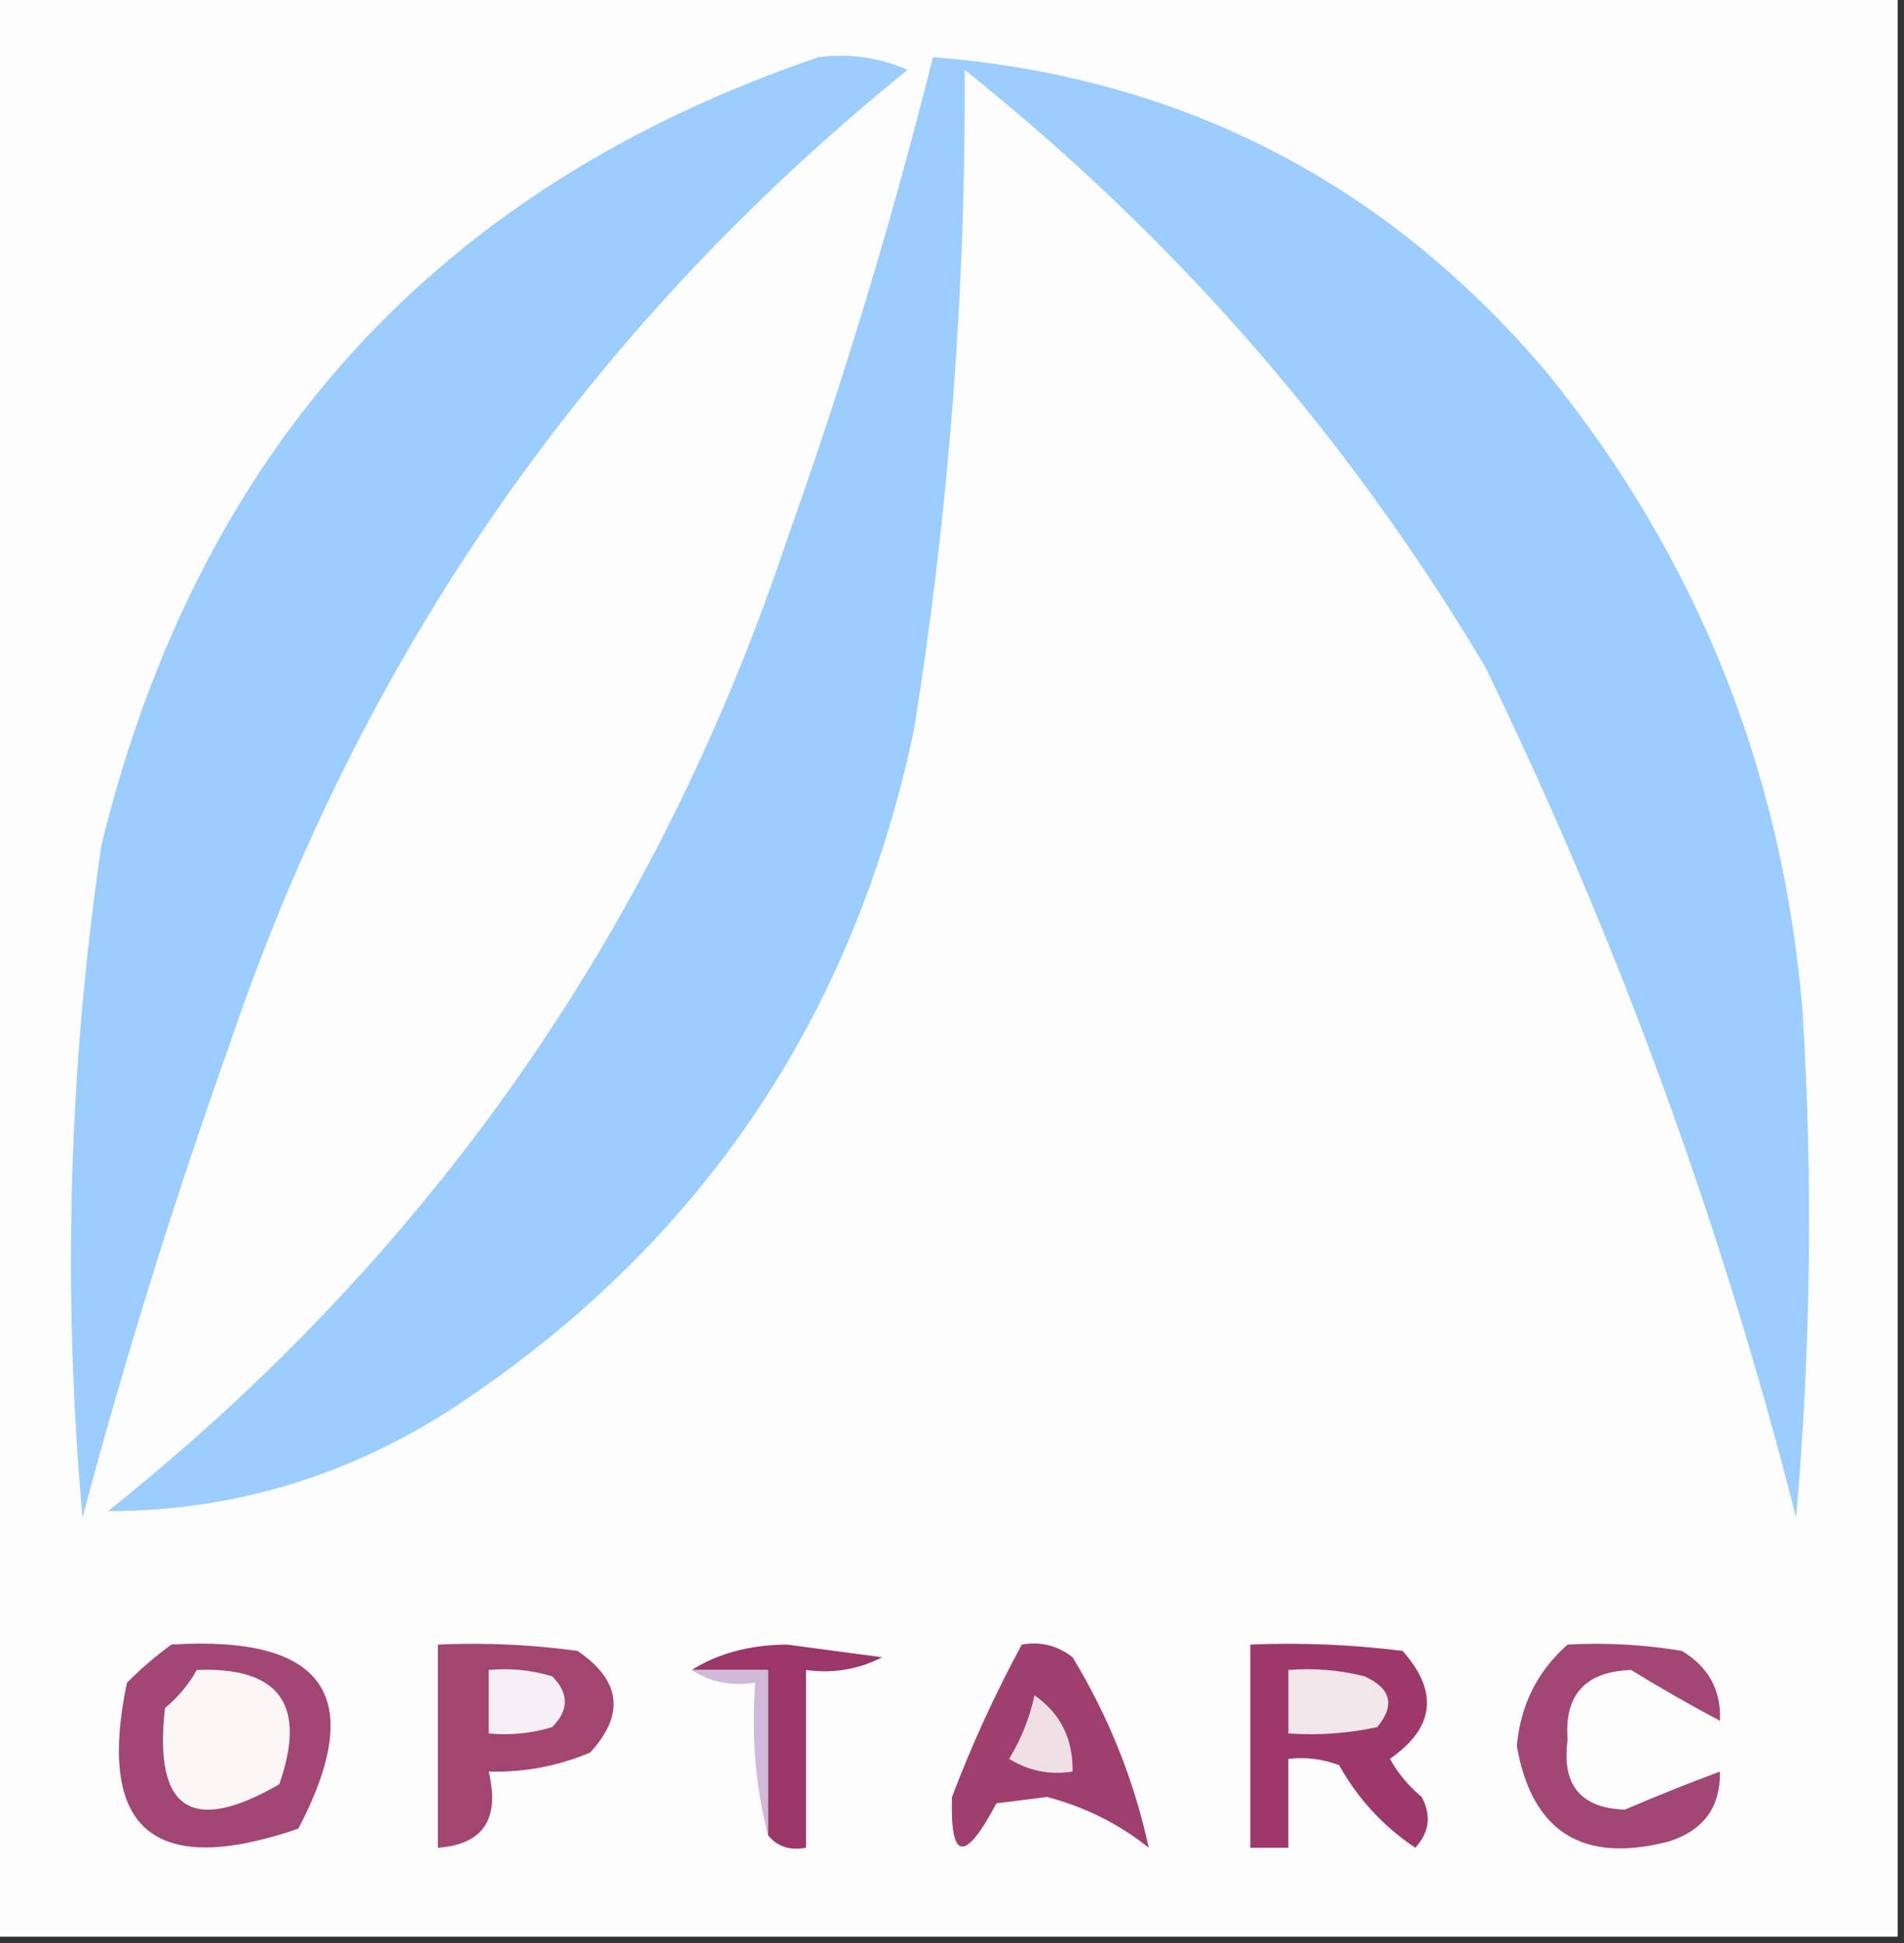 <?xml version="1.0" encoding="UTF-8"?>
<!DOCTYPE svg PUBLIC "-//W3C//DTD SVG 1.1//EN" "http://www.w3.org/Graphics/SVG/1.1/DTD/svg11.dtd">
<svg xmlns="http://www.w3.org/2000/svg" version="1.1" width="150px" height="153px" style="shape-rendering:geometricPrecision; text-rendering:geometricPrecision; image-rendering:optimizeQuality; fill-rule:evenodd; clip-rule:evenodd" xmlns:xlink="http://www.w3.org/1999/xlink">
<rect width="100%" height="100%" fill="#333333" stroke="none"/>
<g><path style="opacity:1" fill="#fdfdfe" d="M -0.5,-0.5 C 49.5,-0.5 99.5,-0.5 149.5,-0.5C 149.5,50.5 149.5,101.5 149.5,152.5C 99.5,152.5 49.5,152.5 -0.5,152.5C -0.5,101.5 -0.5,50.5 -0.5,-0.5 Z"/></g>
<g><path style="opacity:1" fill="#9bcdff" d="M 64.5,4.5 C 66.924,4.192 69.257,4.526 71.5,5.5C 46.277,25.918 28.443,51.584 18,82.5C 13.648,94.719 9.815,107.052 6.5,119.5C 4.908,101.764 5.408,84.098 8,66.5C 15.638,35.373 34.471,14.706 64.5,4.5 Z"/></g>
<g><path style="opacity:1" fill="#9bcdff" d="M 73.5,4.5 C 93.105,6.053 109.272,14.386 122,29.5C 133.746,44.059 140.413,60.725 142,79.5C 142.833,92.846 142.666,106.179 141.5,119.5C 135.61,96.329 127.443,73.996 117,52.5C 106.2,34.365 92.534,18.698 76,5.5C 76.091,22.948 74.758,40.281 72,57.5C 67.137,80.415 54.971,98.248 35.5,111C 27.222,116.317 18.222,118.984 8.5,119C 33.865,98.772 51.698,73.272 62,42.5C 66.461,29.983 70.294,17.316 73.5,4.5 Z"/></g>
<g><path style="opacity:1" fill="#a24674" d="M 13.5,129.5 C 25.628,128.752 28.961,133.586 23.5,144C 12.085,147.903 7.585,144.07 10,132.5C 11.145,131.364 12.312,130.364 13.5,129.5 Z"/></g>
<g><path style="opacity:1" fill="#a34571" d="M 34.5,129.5 C 38.182,129.335 41.848,129.501 45.5,130C 48.917,132.321 49.25,134.988 46.5,138C 43.937,139.079 41.271,139.579 38.5,139.5C 39.401,143.241 38.068,145.241 34.5,145.5C 34.5,140.167 34.5,134.833 34.5,129.5 Z"/></g>
<g><path style="opacity:1" fill="#9b3669" d="M 60.5,144.5 C 60.5,140.167 60.5,135.833 60.5,131.5C 58.5,131.5 56.5,131.5 54.5,131.5C 56.571,130.191 59.071,129.525 62,129.5C 64.5,129.833 67,130.167 69.5,130.5C 67.604,131.466 65.604,131.799 63.5,131.5C 63.5,136.167 63.5,140.833 63.5,145.5C 62.209,145.737 61.209,145.404 60.5,144.5 Z"/></g>
<g><path style="opacity:1" fill="#9f3f6e" d="M 80.5,129.5 C 81.978,129.238 83.311,129.571 84.5,130.5C 87.35,135.194 89.35,140.194 90.5,145.5C 88.185,143.642 85.519,142.309 82.5,141.5C 81.167,141.667 79.833,141.833 78.5,142C 76.007,146.705 74.841,146.538 75,141.5C 76.574,137.354 78.407,133.354 80.5,129.5 Z"/></g>
<g><path style="opacity:1" fill="#9c396a" d="M 98.5,129.5 C 102.514,129.334 106.514,129.501 110.5,130C 113.355,133.222 113.021,136.056 109.5,138.5C 110.145,139.646 110.978,140.646 112,141.5C 112.781,142.944 112.614,144.277 111.5,145.5C 108.976,143.81 106.976,141.643 105.5,139C 104.207,138.51 102.873,138.343 101.5,138.5C 101.5,140.833 101.5,143.167 101.5,145.5C 100.5,145.5 99.5,145.5 98.5,145.5C 98.5,140.167 98.5,134.833 98.5,129.5 Z"/></g>
<g><path style="opacity:1" fill="#a24673" d="M 123.5,129.5 C 126.518,129.335 129.518,129.502 132.5,130C 134.607,131.264 135.607,133.097 135.5,135.5C 133.18,134.276 130.847,132.942 128.5,131.5C 124.887,131.628 123.22,133.461 123.5,137C 123.009,140.535 124.509,142.369 128,142.5C 130.51,141.425 133.01,140.425 135.5,139.5C 135.548,142.292 134.215,144.125 131.5,145C 124.697,146.773 120.697,144.273 119.5,137.5C 119.782,134.269 121.115,131.602 123.5,129.5 Z"/></g>
<g><path style="opacity:1" fill="#fbf7f7" d="M 15.5,131.5 C 22.03,131.243 24.197,134.243 22,140.5C 15.086,144.504 12.086,142.504 13,134.5C 14.045,133.627 14.878,132.627 15.5,131.5 Z"/></g>
<g><path style="opacity:1" fill="#f6f0f5" d="M 38.5,131.5 C 40.199,131.34 41.866,131.506 43.5,132C 44.833,133.333 44.833,134.667 43.5,136C 41.866,136.494 40.199,136.66 38.5,136.5C 38.5,134.833 38.5,133.167 38.5,131.5 Z"/></g>
<g><path style="opacity:1" fill="#d0b9d9" d="M 54.5,131.5 C 56.5,131.5 58.5,131.5 60.5,131.5C 60.5,135.833 60.5,140.167 60.5,144.5C 59.517,140.702 59.183,136.702 59.5,132.5C 57.585,132.784 55.919,132.451 54.5,131.5 Z"/></g>
<g><path style="opacity:1" fill="#f3e6eb" d="M 101.5,131.5 C 103.527,131.338 105.527,131.505 107.5,132C 109.592,132.953 109.925,134.286 108.5,136C 106.19,136.497 103.857,136.663 101.5,136.5C 101.5,134.833 101.5,133.167 101.5,131.5 Z"/></g>
<g><path style="opacity:1" fill="#efe0e6" d="M 81.5,133.5 C 83.539,134.911 84.539,136.911 84.5,139.5C 82.712,139.785 81.045,139.452 79.5,138.5C 80.457,136.925 81.123,135.258 81.5,133.5 Z"/></g>
</svg>
